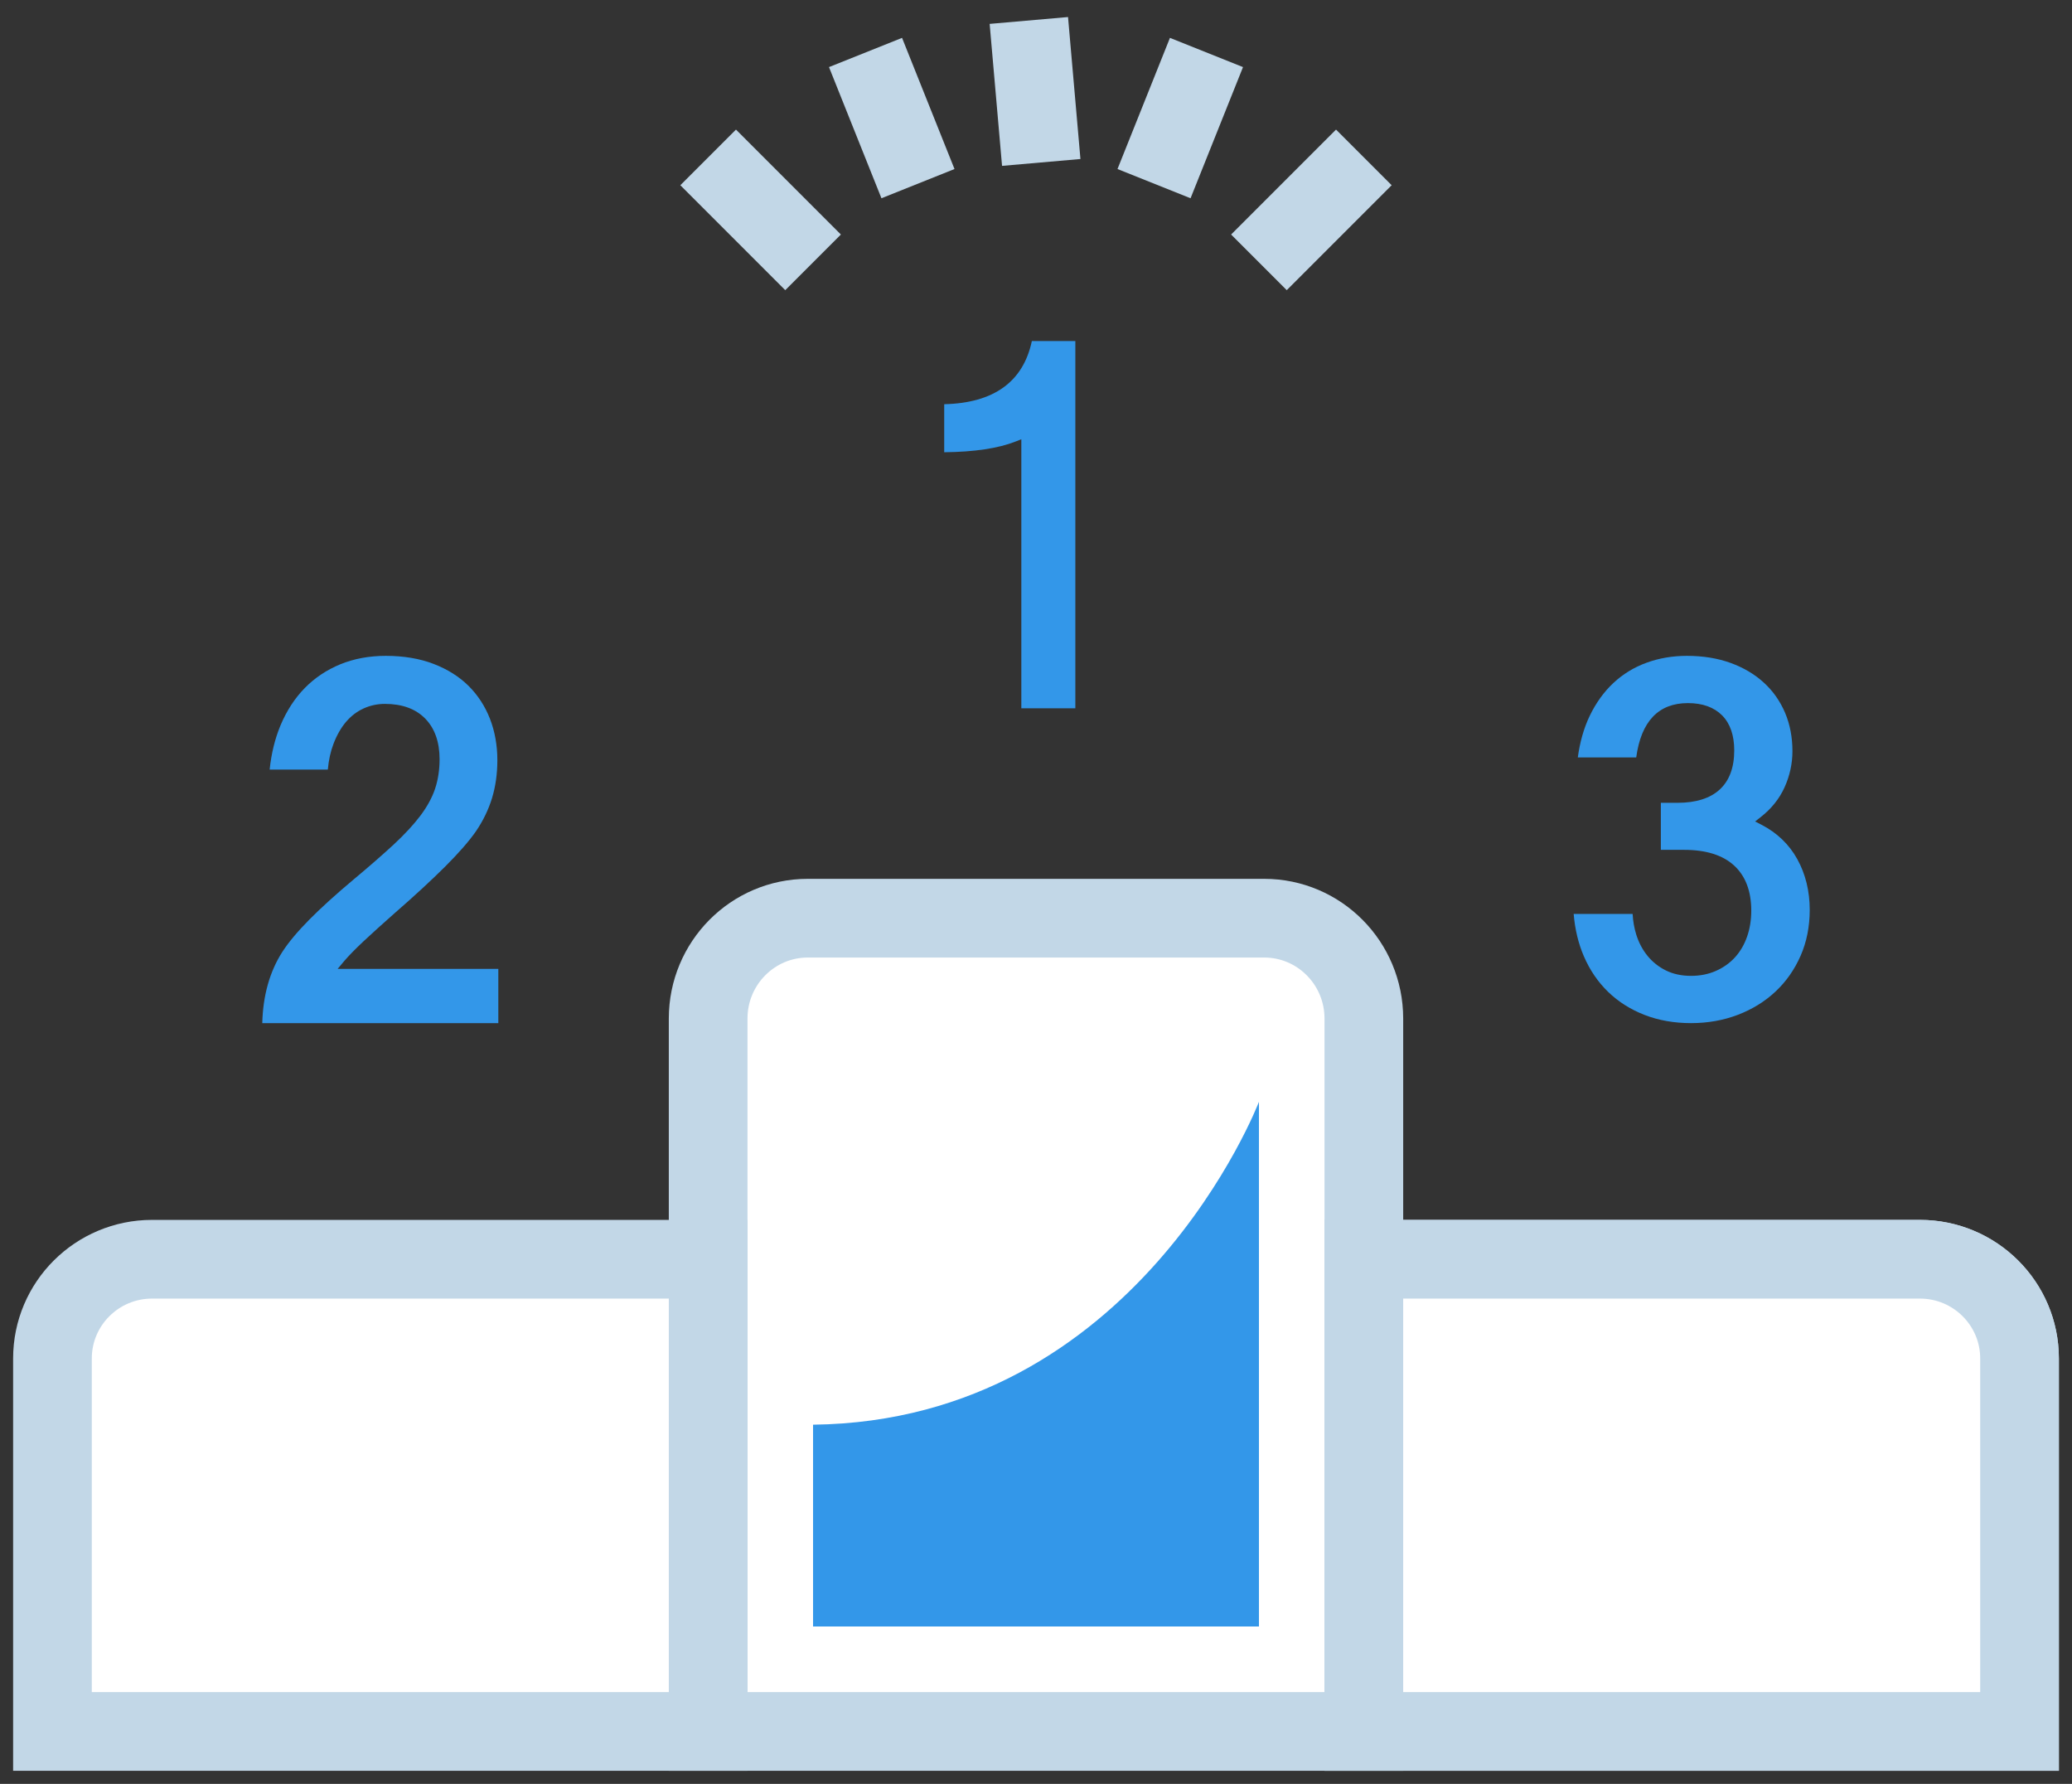 <?xml version="1.0" encoding="UTF-8"?>
<svg width="79px" height="68px" viewBox="0 0 79 68" version="1.1" xmlns="http://www.w3.org/2000/svg" xmlns:xlink="http://www.w3.org/1999/xlink">
    <rect x="0" y="0" width="79" height="68" fill="#333333" stroke="none"/>
    <!-- Generator: Sketch 48.2 (47327) - http://www.bohemiancoding.com/sketch -->
    <title>Page 1@1x</title>
    <desc>Created with Sketch.</desc>
    <defs></defs>
    <g id="homepage_menu" stroke="none" stroke-width="1" fill="none" fill-rule="evenodd" transform="translate(-249, -711)">
        <g id="Group-5">
            <g id="Page-1" transform="translate(251, 711)">
                <path d="M36.941,27 L36.941,16.744 L36.719,16.831 C36.064,17.09 35.15,17.227 34,17.239 L34,15.408 C35.89,15.363 37.013,14.554 37.342,13 L39,13 L39,27 L36.941,27 Z" id="Fill-1" fill="#3397E9"></path>
                <path d="M8,39 C8.026,37.952 8.281,37.041 8.761,36.29 C8.998,35.922 9.347,35.505 9.796,35.052 C10.247,34.597 10.816,34.082 11.486,33.521 C12.083,33.023 12.595,32.575 13.011,32.192 C13.428,31.804 13.769,31.436 14.025,31.097 C14.287,30.749 14.477,30.401 14.59,30.061 C14.703,29.721 14.76,29.343 14.76,28.939 C14.76,28.285 14.576,27.764 14.213,27.392 C13.849,27.02 13.332,26.831 12.674,26.831 C12.394,26.831 12.123,26.888 11.868,27.003 C11.612,27.118 11.384,27.292 11.19,27.52 C11,27.744 10.84,28.026 10.714,28.357 C10.604,28.644 10.532,28.973 10.499,29.336 L8.281,29.336 C8.345,28.719 8.485,28.152 8.697,27.645 C8.93,27.091 9.24,26.614 9.622,26.225 C10.002,25.837 10.458,25.534 10.976,25.321 C11.496,25.108 12.08,25 12.71,25 C13.391,25 14.005,25.104 14.535,25.308 C15.063,25.511 15.51,25.793 15.865,26.145 C16.219,26.497 16.494,26.919 16.681,27.399 C16.868,27.881 16.963,28.412 16.963,28.977 C16.963,29.495 16.894,29.982 16.759,30.425 C16.624,30.865 16.418,31.289 16.147,31.687 C15.891,32.056 15.497,32.508 14.977,33.028 C14.45,33.553 13.799,34.154 13.04,34.814 C12.583,35.217 12.191,35.572 11.861,35.88 C11.53,36.192 11.28,36.448 11.116,36.643 L10.874,36.931 L17,36.931 L17,39 L8,39 Z" id="Fill-3" fill="#3397E9"></path>
                <path d="M62.475,39 C61.834,39 61.237,38.895 60.704,38.688 C60.172,38.482 59.705,38.187 59.317,37.812 C58.927,37.435 58.614,36.977 58.387,36.448 C58.179,35.966 58.049,35.425 58,34.837 L60.248,34.837 C60.262,35.111 60.308,35.375 60.386,35.625 C60.482,35.932 60.627,36.205 60.816,36.436 C61.007,36.67 61.243,36.858 61.518,36.993 C61.793,37.129 62.115,37.198 62.475,37.198 C62.82,37.198 63.139,37.135 63.421,37.01 C63.704,36.886 63.951,36.712 64.152,36.491 C64.351,36.272 64.507,36.006 64.613,35.7 C64.718,35.4 64.771,35.067 64.771,34.712 C64.771,33.966 64.55,33.386 64.112,32.988 C63.68,32.594 63.042,32.395 62.216,32.395 L61.324,32.395 L61.324,30.602 L61.956,30.602 C63.373,30.602 64.122,29.912 64.122,28.604 C64.122,28.029 63.967,27.58 63.661,27.27 C63.352,26.959 62.913,26.801 62.355,26.801 C61.234,26.801 60.572,27.497 60.385,28.872 L58.158,28.872 C58.238,28.284 58.388,27.756 58.606,27.299 C58.846,26.797 59.154,26.37 59.518,26.031 C59.881,25.693 60.306,25.433 60.779,25.262 C61.255,25.088 61.772,25 62.318,25 C62.931,25 63.492,25.091 63.986,25.271 C64.477,25.449 64.903,25.702 65.253,26.023 C65.6,26.34 65.871,26.726 66.059,27.167 C66.246,27.608 66.341,28.101 66.341,28.632 C66.341,29.105 66.241,29.568 66.042,30.008 C65.845,30.446 65.537,30.83 65.129,31.148 L64.918,31.313 L65.157,31.436 C65.752,31.743 66.213,32.184 66.525,32.747 C66.84,33.316 67,33.967 67,34.684 C67,35.319 66.883,35.908 66.652,36.433 C66.421,36.959 66.1,37.418 65.696,37.796 C65.292,38.175 64.809,38.474 64.261,38.683 C63.712,38.893 63.111,39 62.475,39" id="Fill-5" fill="#3397E9"></path>
                <path d="M50,66 L25,66 L25,38.825 C25,36.713 26.701,35 28.798,35 L46.201,35 C48.299,35 50,36.713 50,38.825 L50,66 Z" id="Stroke-7" stroke="#C2D7E7" stroke-width="3" fill="#FFFFFF"></path>
                <path d="M75,66 L50,66 L50,48 L71.201,48 C73.299,48 75,49.694 75,51.783 L75,66 Z" id="Stroke-9" stroke="#C2D7E7" stroke-width="3"></path>
                <path d="M75,66 L50,66 L50,48 L71.201,48 C73.299,48 75,49.694 75,51.783 L75,66 Z" id="Stroke-11" stroke="#C2D7E7" stroke-width="3" fill="#FFFFFF"></path>
                <path d="M25,66 L0,66 L0,51.783 C0,49.694 1.701,48 3.799,48 L25,48 L25,66 Z" id="Stroke-13" stroke="#C2D7E7" stroke-width="3" fill="#FFFFFF"></path>
                <path d="M33,7 L31,2" id="Stroke-18" stroke="#C2D7E7" stroke-width="3"></path>
                <path d="M29,10 L25,6" id="Stroke-20" stroke="#C2D7E7" stroke-width="3"></path>
                <path d="M46,10 L50,6" id="Stroke-22" stroke="#C2D7E7" stroke-width="3"></path>
                <path d="M42,7 L44,2" id="Stroke-24" stroke="#C2D7E7" stroke-width="3"></path>
                <path d="M37.7,6.192 L37.227,0.78" id="Stroke-24-Copy" stroke="#C2D7E7" stroke-width="3"></path>
                <path d="M29,54.307 L29,62 L46,62 L46,42 C46,42 41.348,54.16 29,54.307" id="Fill-26" fill="#3397E9"></path>
            </g>
        </g>
    </g>
</svg>